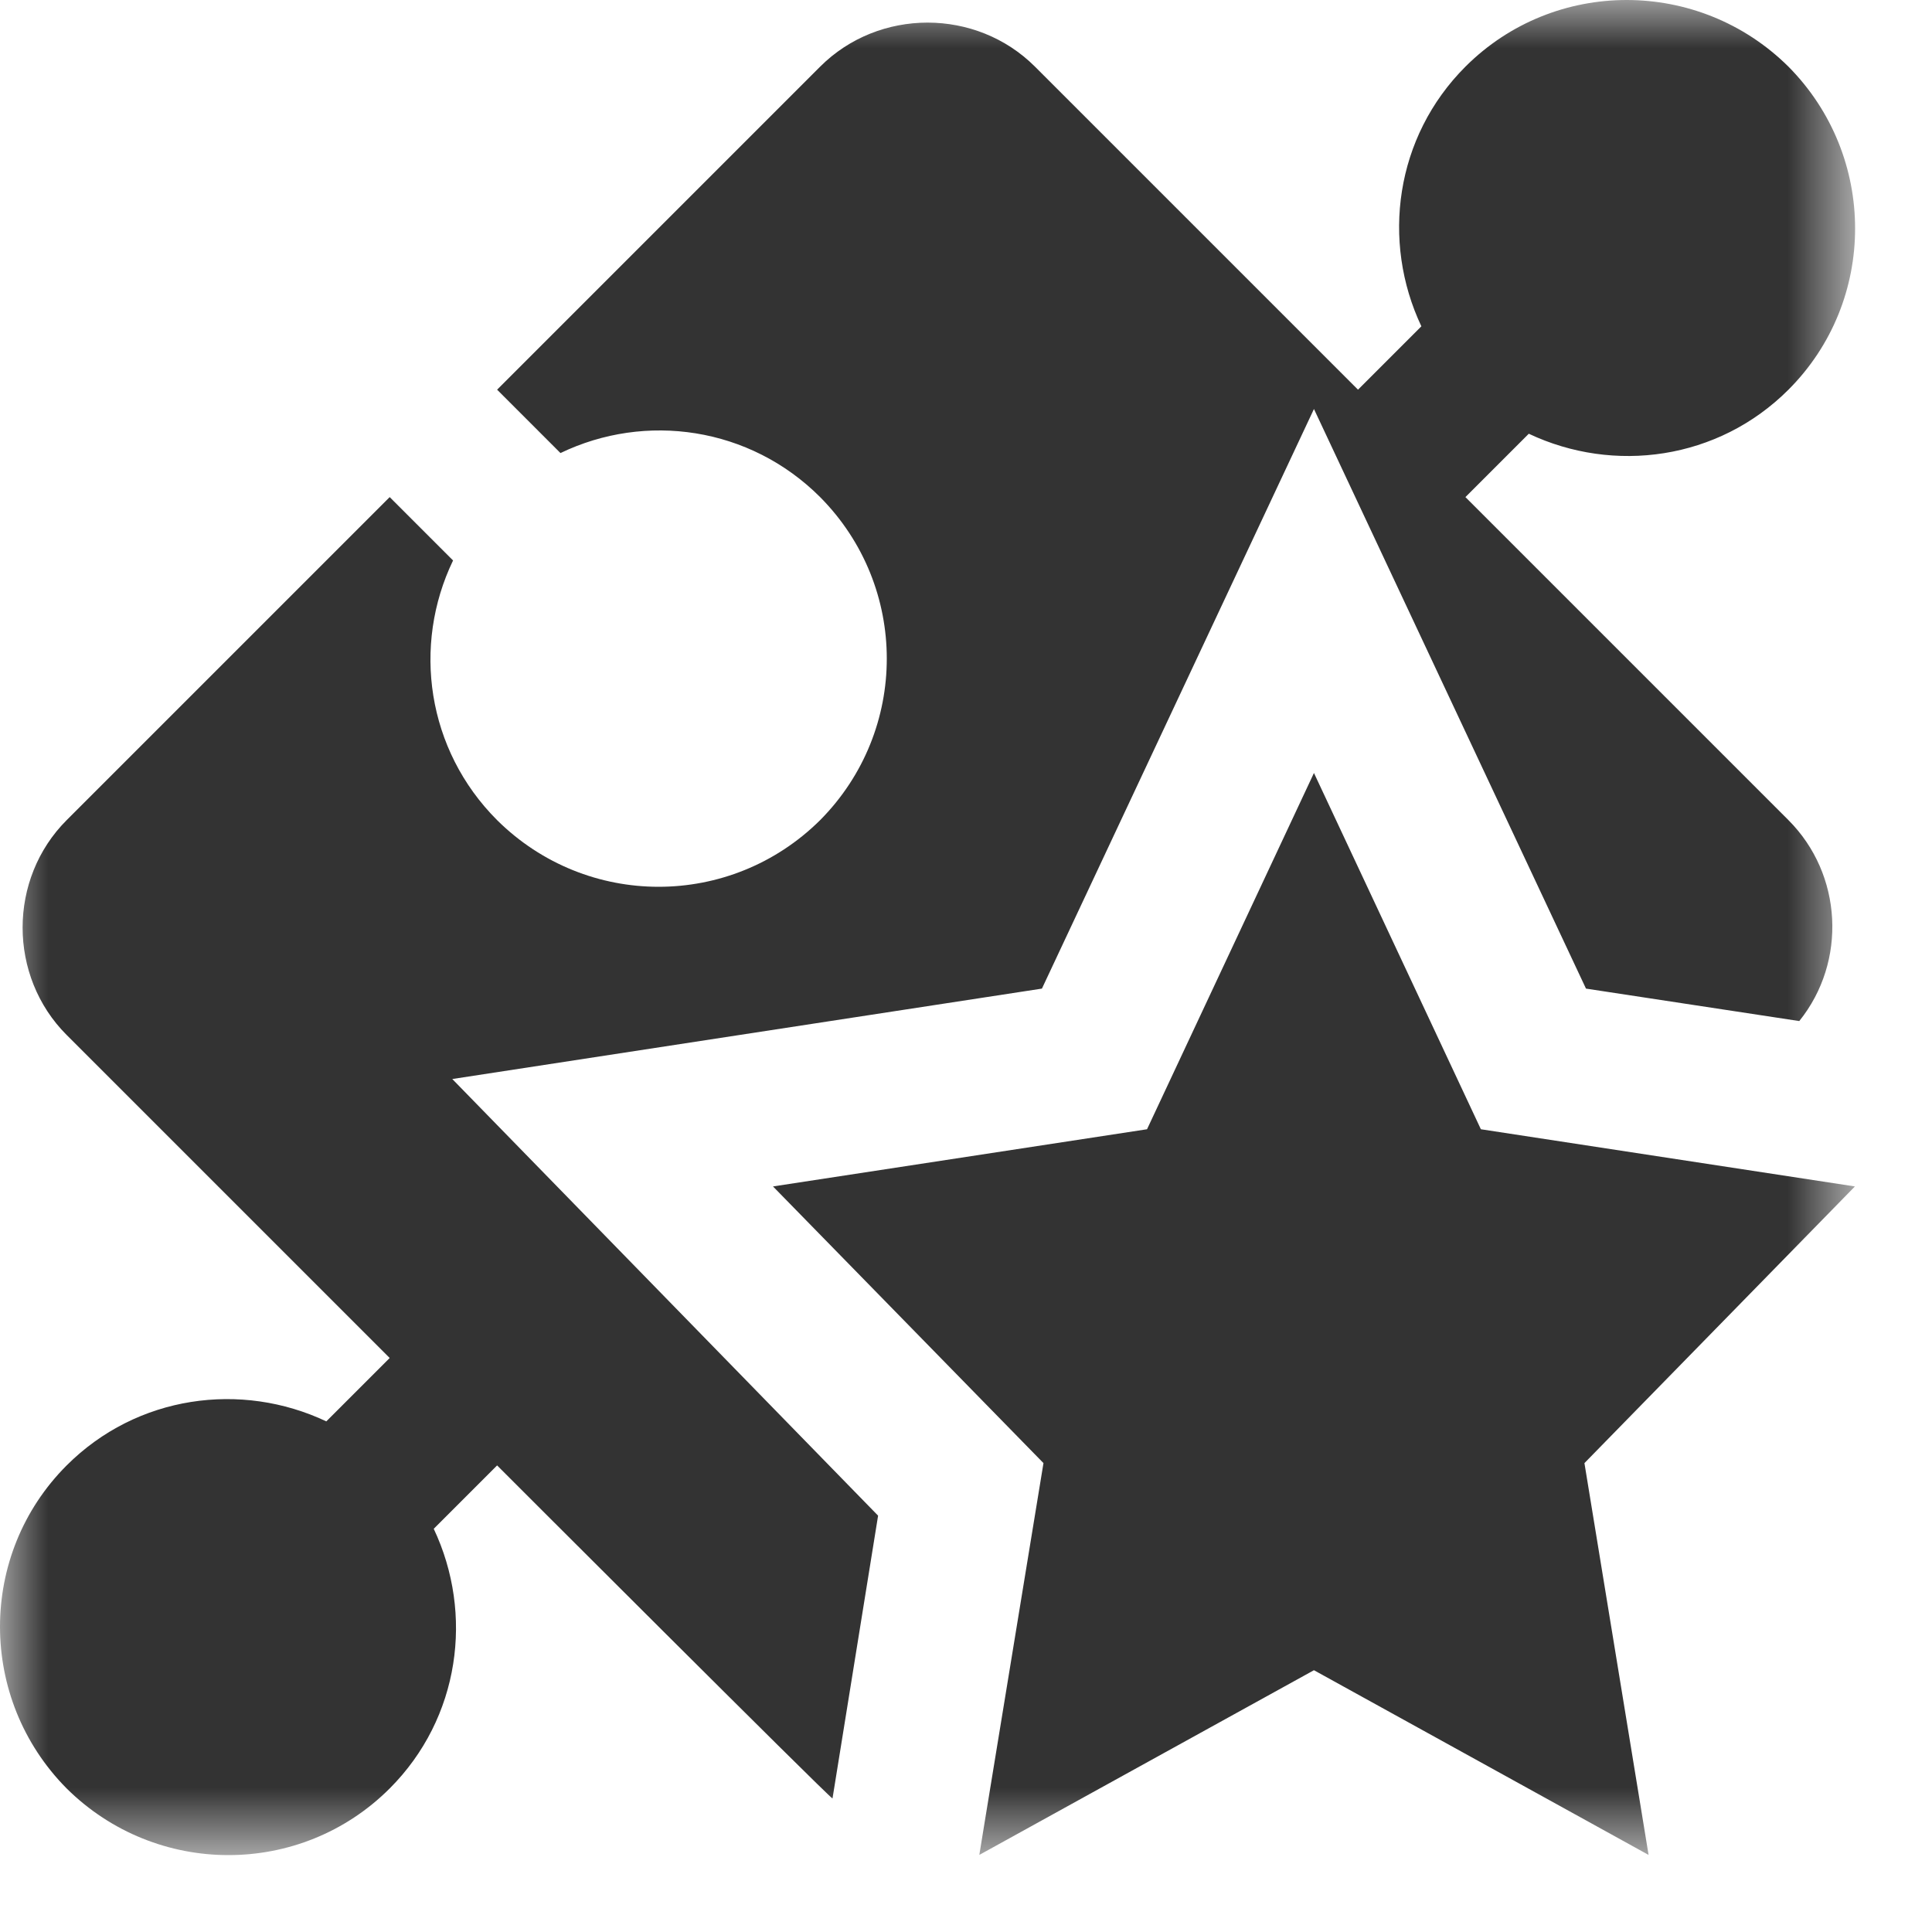<?xml version="1.0" encoding="UTF-8"?>
<svg width="20px" height="20px" viewBox="0 0 20 20" version="1.1" xmlns="http://www.w3.org/2000/svg" xmlns:xlink="http://www.w3.org/1999/xlink">
    <!-- Generator: Sketch 51.3 (57544) - http://www.bohemiancoding.com/sketch -->
    <title>icons / classes/ BMC_FederatedBaseElement_32</title>
    <desc>Created with Sketch.</desc>
    <defs>
        <polygon id="path-1" points="8e-05 0 19.204 0 19.204 19.204 8e-05 19.204"></polygon>
    </defs>
    <g id="icons-/-classes/-BMC_FederatedBaseElement_32" stroke="none" stroke-width="1" fill="none" fill-rule="evenodd">
        <g>
            <g id="icons-/-20x20-icon-field" fill="#F5A623" fill-rule="nonzero" opacity="0">
                <rect x="0" y="0" width="20" height="20"></rect>
            </g>
            <g id="Group-3">
                <mask id="mask-2" fill="white">
                    <use xlink:href="#path-1"></use>
                </mask>
                <g id="Clip-2"></g>
                <path d="M15.33,11.69 L13.602,8.002 L11.874,11.69 L8.002,12.282 L10.802,15.146 L10.194,18.858 L10.138,19.202 L13.602,17.29 L17.066,19.202 L16.402,15.146 L19.202,12.282 L15.33,11.69 Z M9.09,15.69 L8.618,18.618 C8.57,18.594 5.146,15.17 5.146,15.17 L4.49,15.826 C4.906,16.706 4.762,17.786 4.034,18.514 C3.114,19.434 1.618,19.434 0.69,18.514 C-0.23,17.586 -0.23,16.09 0.69,15.17 C1.418,14.442 2.498,14.298 3.378,14.714 L4.034,14.058 L0.69,10.714 C0.082,10.106 0.082,9.098 0.69,8.49 L4.034,5.146 L4.69,5.802 C4.266,6.682 4.418,7.762 5.146,8.49 C6.074,9.41 7.562,9.41 8.49,8.49 C9.41,7.562 9.41,6.074 8.49,5.146 C7.762,4.418 6.682,4.266 5.802,4.69 L5.146,4.034 L8.49,0.69 C9.098,0.082 10.106,0.082 10.714,0.69 L14.058,4.034 L14.714,3.378 C14.298,2.498 14.442,1.418 15.17,0.69 C16.09,-0.23 17.586,-0.23 18.514,0.69 C19.434,1.618 19.434,3.114 18.514,4.034 C17.786,4.762 16.706,4.906 15.826,4.49 L15.17,5.146 L18.514,8.49 C19.074,9.05 19.122,9.954 18.626,10.57 L16.418,10.234 L13.602,4.234 L10.786,10.234 L4.682,11.17 L9.09,15.69 Z" id="Fill-1" fill="#333333" mask="url(#mask-2)"></path>
            </g>
            <g id="icons-/-Error_Mark" transform="translate(0, 12)" opacity="0">
                <circle id="Oval" fill="#FFFFFF" fill-rule="nonzero" cx="4" cy="4" r="4"></circle>
                <path d="M4.007,0.667 C4.609,0.667 5.17,0.82 5.688,1.126 C6.19,1.424 6.59,1.823 6.887,2.325 C7.193,2.844 7.347,3.405 7.347,4.007 C7.347,4.608 7.193,5.169 6.887,5.688 C6.59,6.19 6.19,6.59 5.688,6.887 C5.169,7.193 4.608,7.347 4.007,7.347 C3.405,7.347 2.844,7.193 2.325,6.887 C1.823,6.59 1.424,6.19 1.126,5.688 C0.82,5.169 0.667,4.608 0.667,4.007 C0.667,3.405 0.82,2.844 1.126,2.325 C1.424,1.823 1.823,1.424 2.325,1.126 C2.844,0.82 3.404,0.667 4.007,0.667 L4.007,0.667 Z M4.007,0.667 C4.006,0.667 4.004,0.667 4.003,0.667 L4.01,0.667 C4.009,0.667 4.008,0.667 4.007,0.667 L4.007,0.667 Z M4.343,5.675 L4.343,5.009 L3.67,5.009 L3.67,5.675 L4.343,5.675 Z M4.343,4.343 L4.343,2.338 L3.67,2.338 L3.67,4.343 L4.343,4.343 Z" id="" fill="#F83200"></path>
            </g>
        </g>
    </g>
</svg>